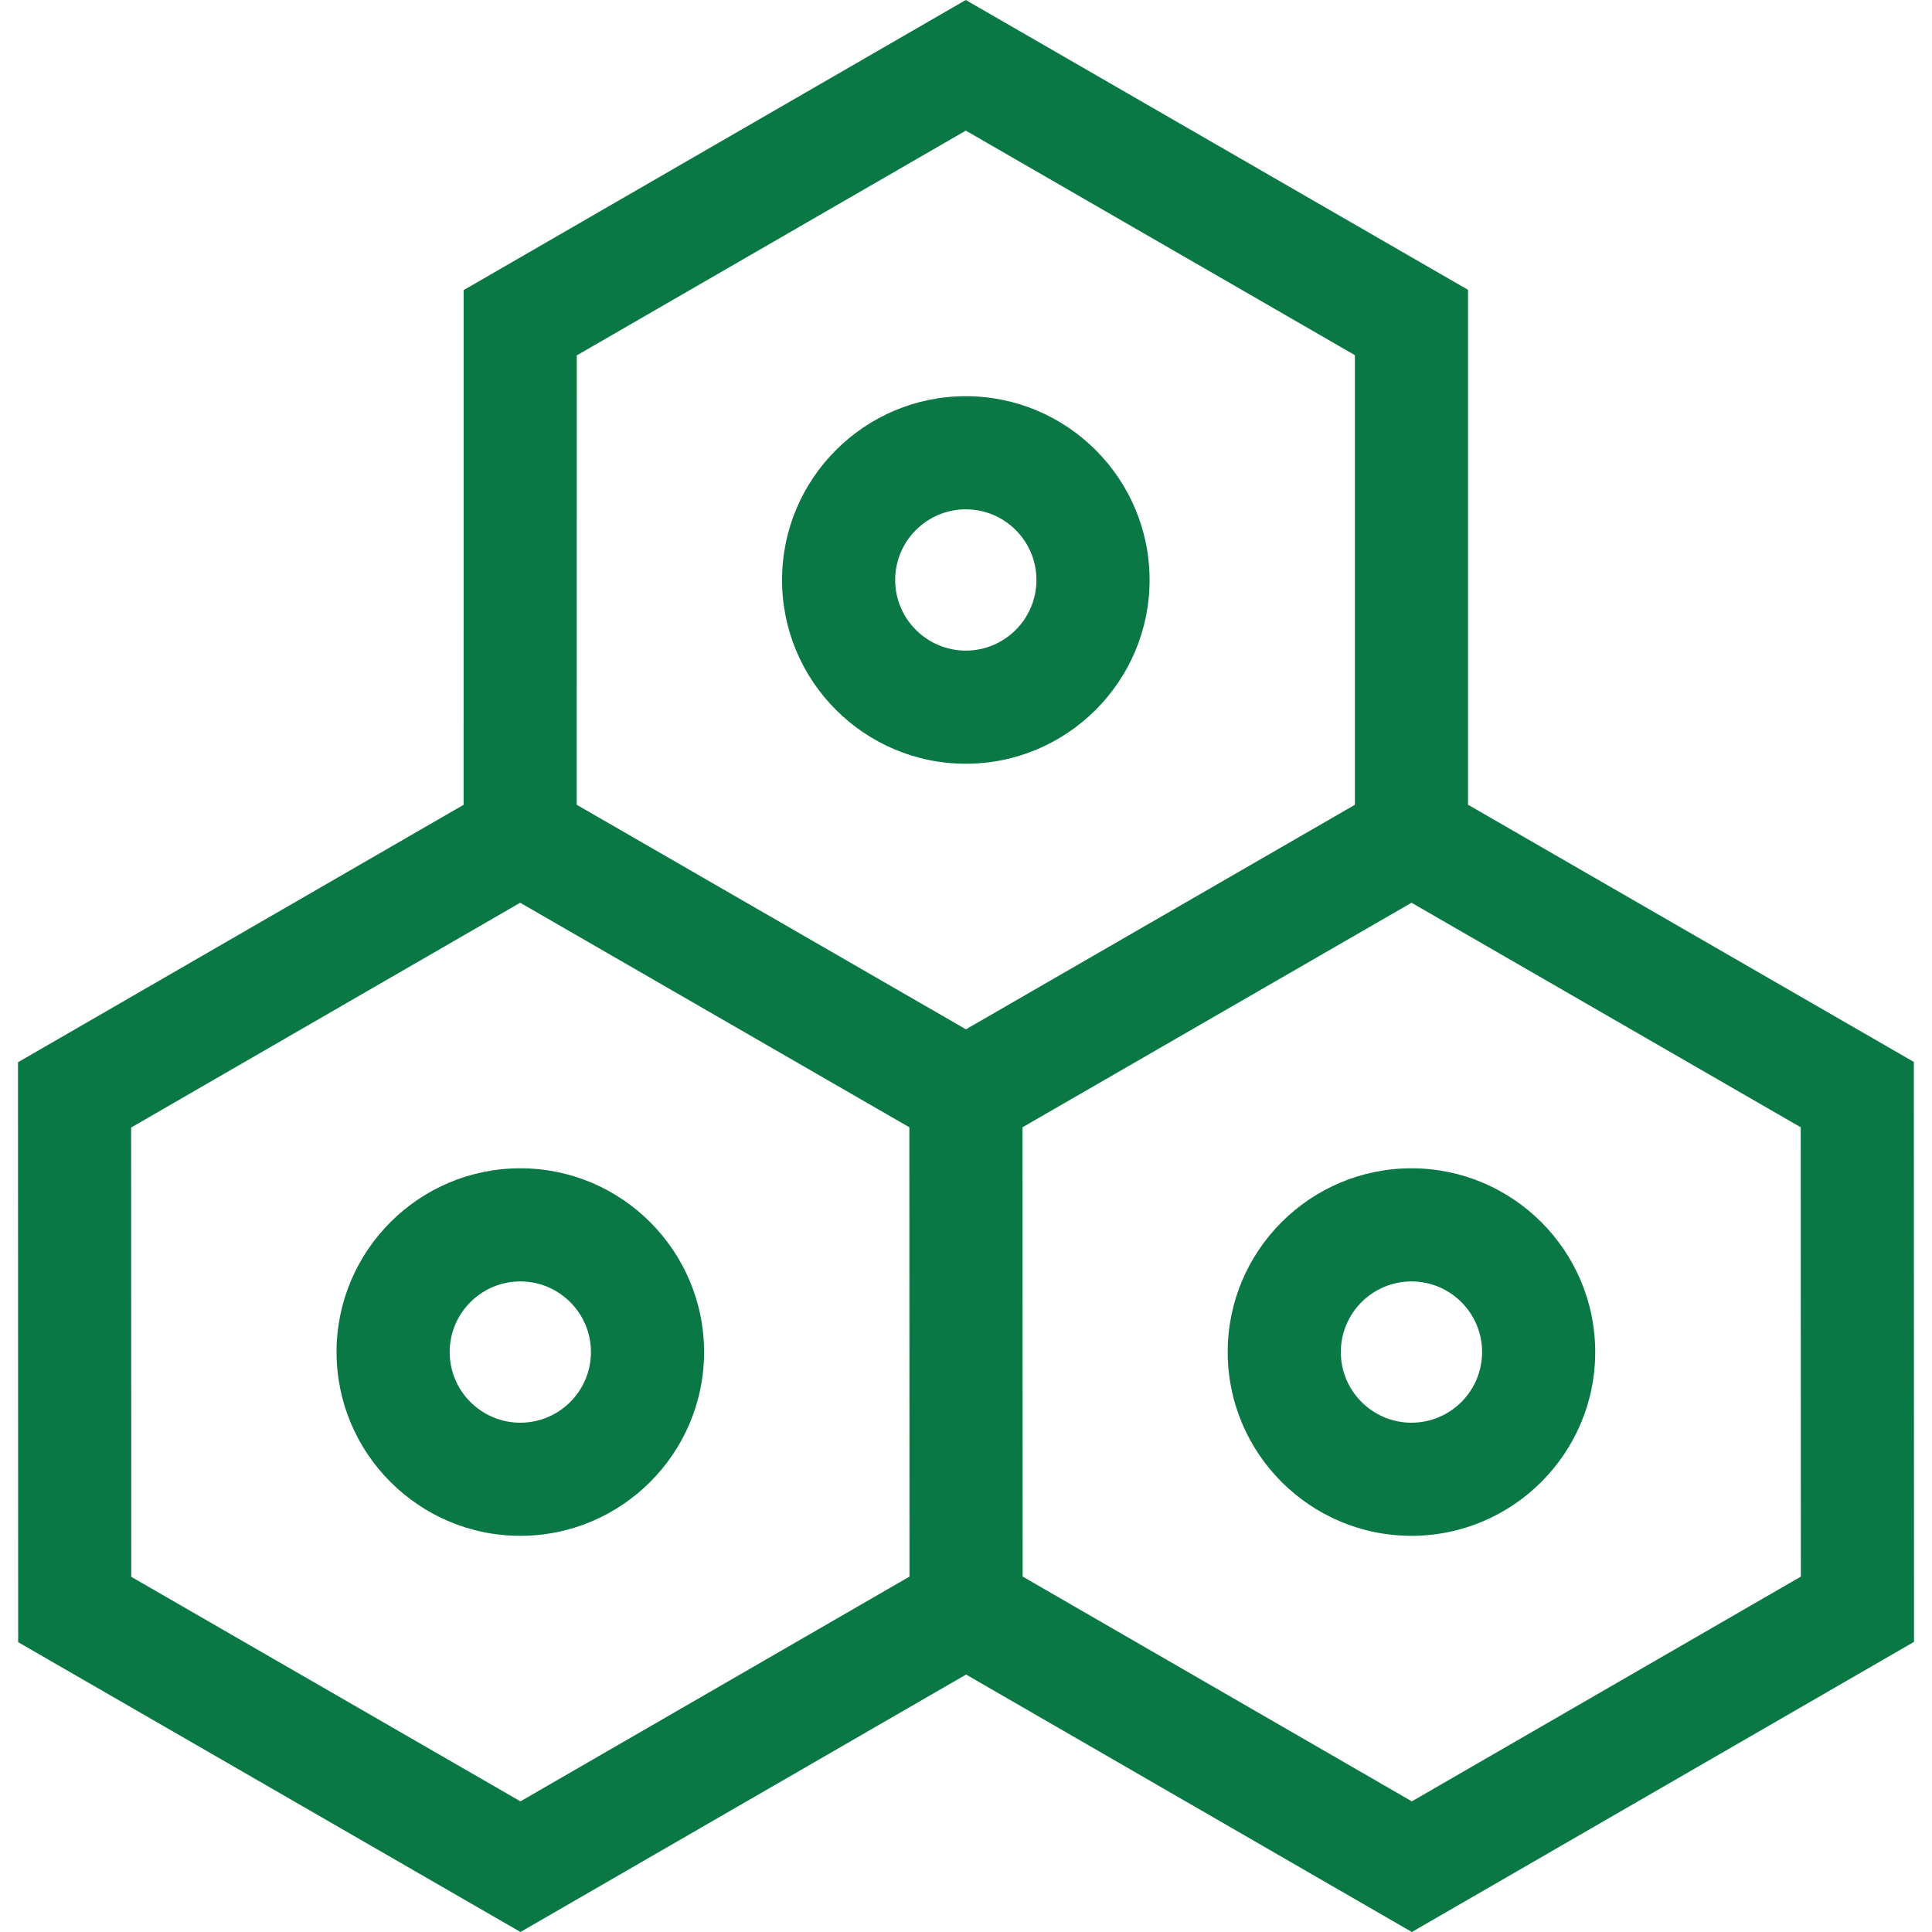 <?xml version="1.0"?>
<svg xmlns="http://www.w3.org/2000/svg" xmlns:xlink="http://www.w3.org/1999/xlink" xmlns:svgjs="http://svgjs.com/svgjs" version="1.1" width="512" height="512" x="0" y="0" viewBox="0 0 512.352 512.352" style="enable-background:new 0 0 512 512" xml:space="preserve" class=""><g><g xmlns="http://www.w3.org/2000/svg"><path d="m507.581 435.413-.045-153.793-118.228-68.212v-136.549l-133.193-76.859-133.163 76.935-.01 136.491-118.171 68.274.046 153.793 133.211 76.857 118.169-68.272 118.214 68.275zm-354.63-341.163 103.173-59.608 103.184 59.543v119.238l-103.15 59.544-103.216-59.547zm-14.933 383.458-103.206-59.544-.036-119.152 103.171-59.607 103.207 59.545.036 119.152zm133.18-59.611-.036-119.152 103.167-59.543 103.21 59.547.036 119.152-103.167 59.605z" fill="#0a7844" data-original="#000000" style="" class=""/><path d="m304.858 153.803c0-26.872-21.861-48.733-48.733-48.733s-48.733 21.862-48.733 48.733 21.862 48.733 48.733 48.733 48.733-21.862 48.733-48.733zm-48.733 18.733c-10.33 0-18.733-8.403-18.733-18.733s8.404-18.733 18.733-18.733 18.733 8.404 18.733 18.733-8.403 18.733-18.733 18.733z" fill="#0a7844" data-original="#000000" style="" class=""/><path d="m374.308 309.823c-26.872 0-48.733 21.861-48.733 48.733s21.861 48.733 48.733 48.733 48.733-21.862 48.733-48.733-21.861-48.733-48.733-48.733zm0 67.467c-10.33 0-18.733-8.404-18.733-18.733s8.403-18.733 18.733-18.733 18.733 8.403 18.733 18.733-8.403 18.733-18.733 18.733z" fill="#0a7844" data-original="#000000" style="" class=""/><path d="m137.983 309.823c-26.872 0-48.733 21.861-48.733 48.733s21.862 48.733 48.733 48.733 48.733-21.862 48.733-48.733-21.862-48.733-48.733-48.733zm0 67.467c-10.33 0-18.733-8.404-18.733-18.733s8.404-18.733 18.733-18.733 18.733 8.403 18.733 18.733-8.404 18.733-18.733 18.733z" fill="#0a7844" data-original="#000000" style="" class=""/></g></g></svg>
